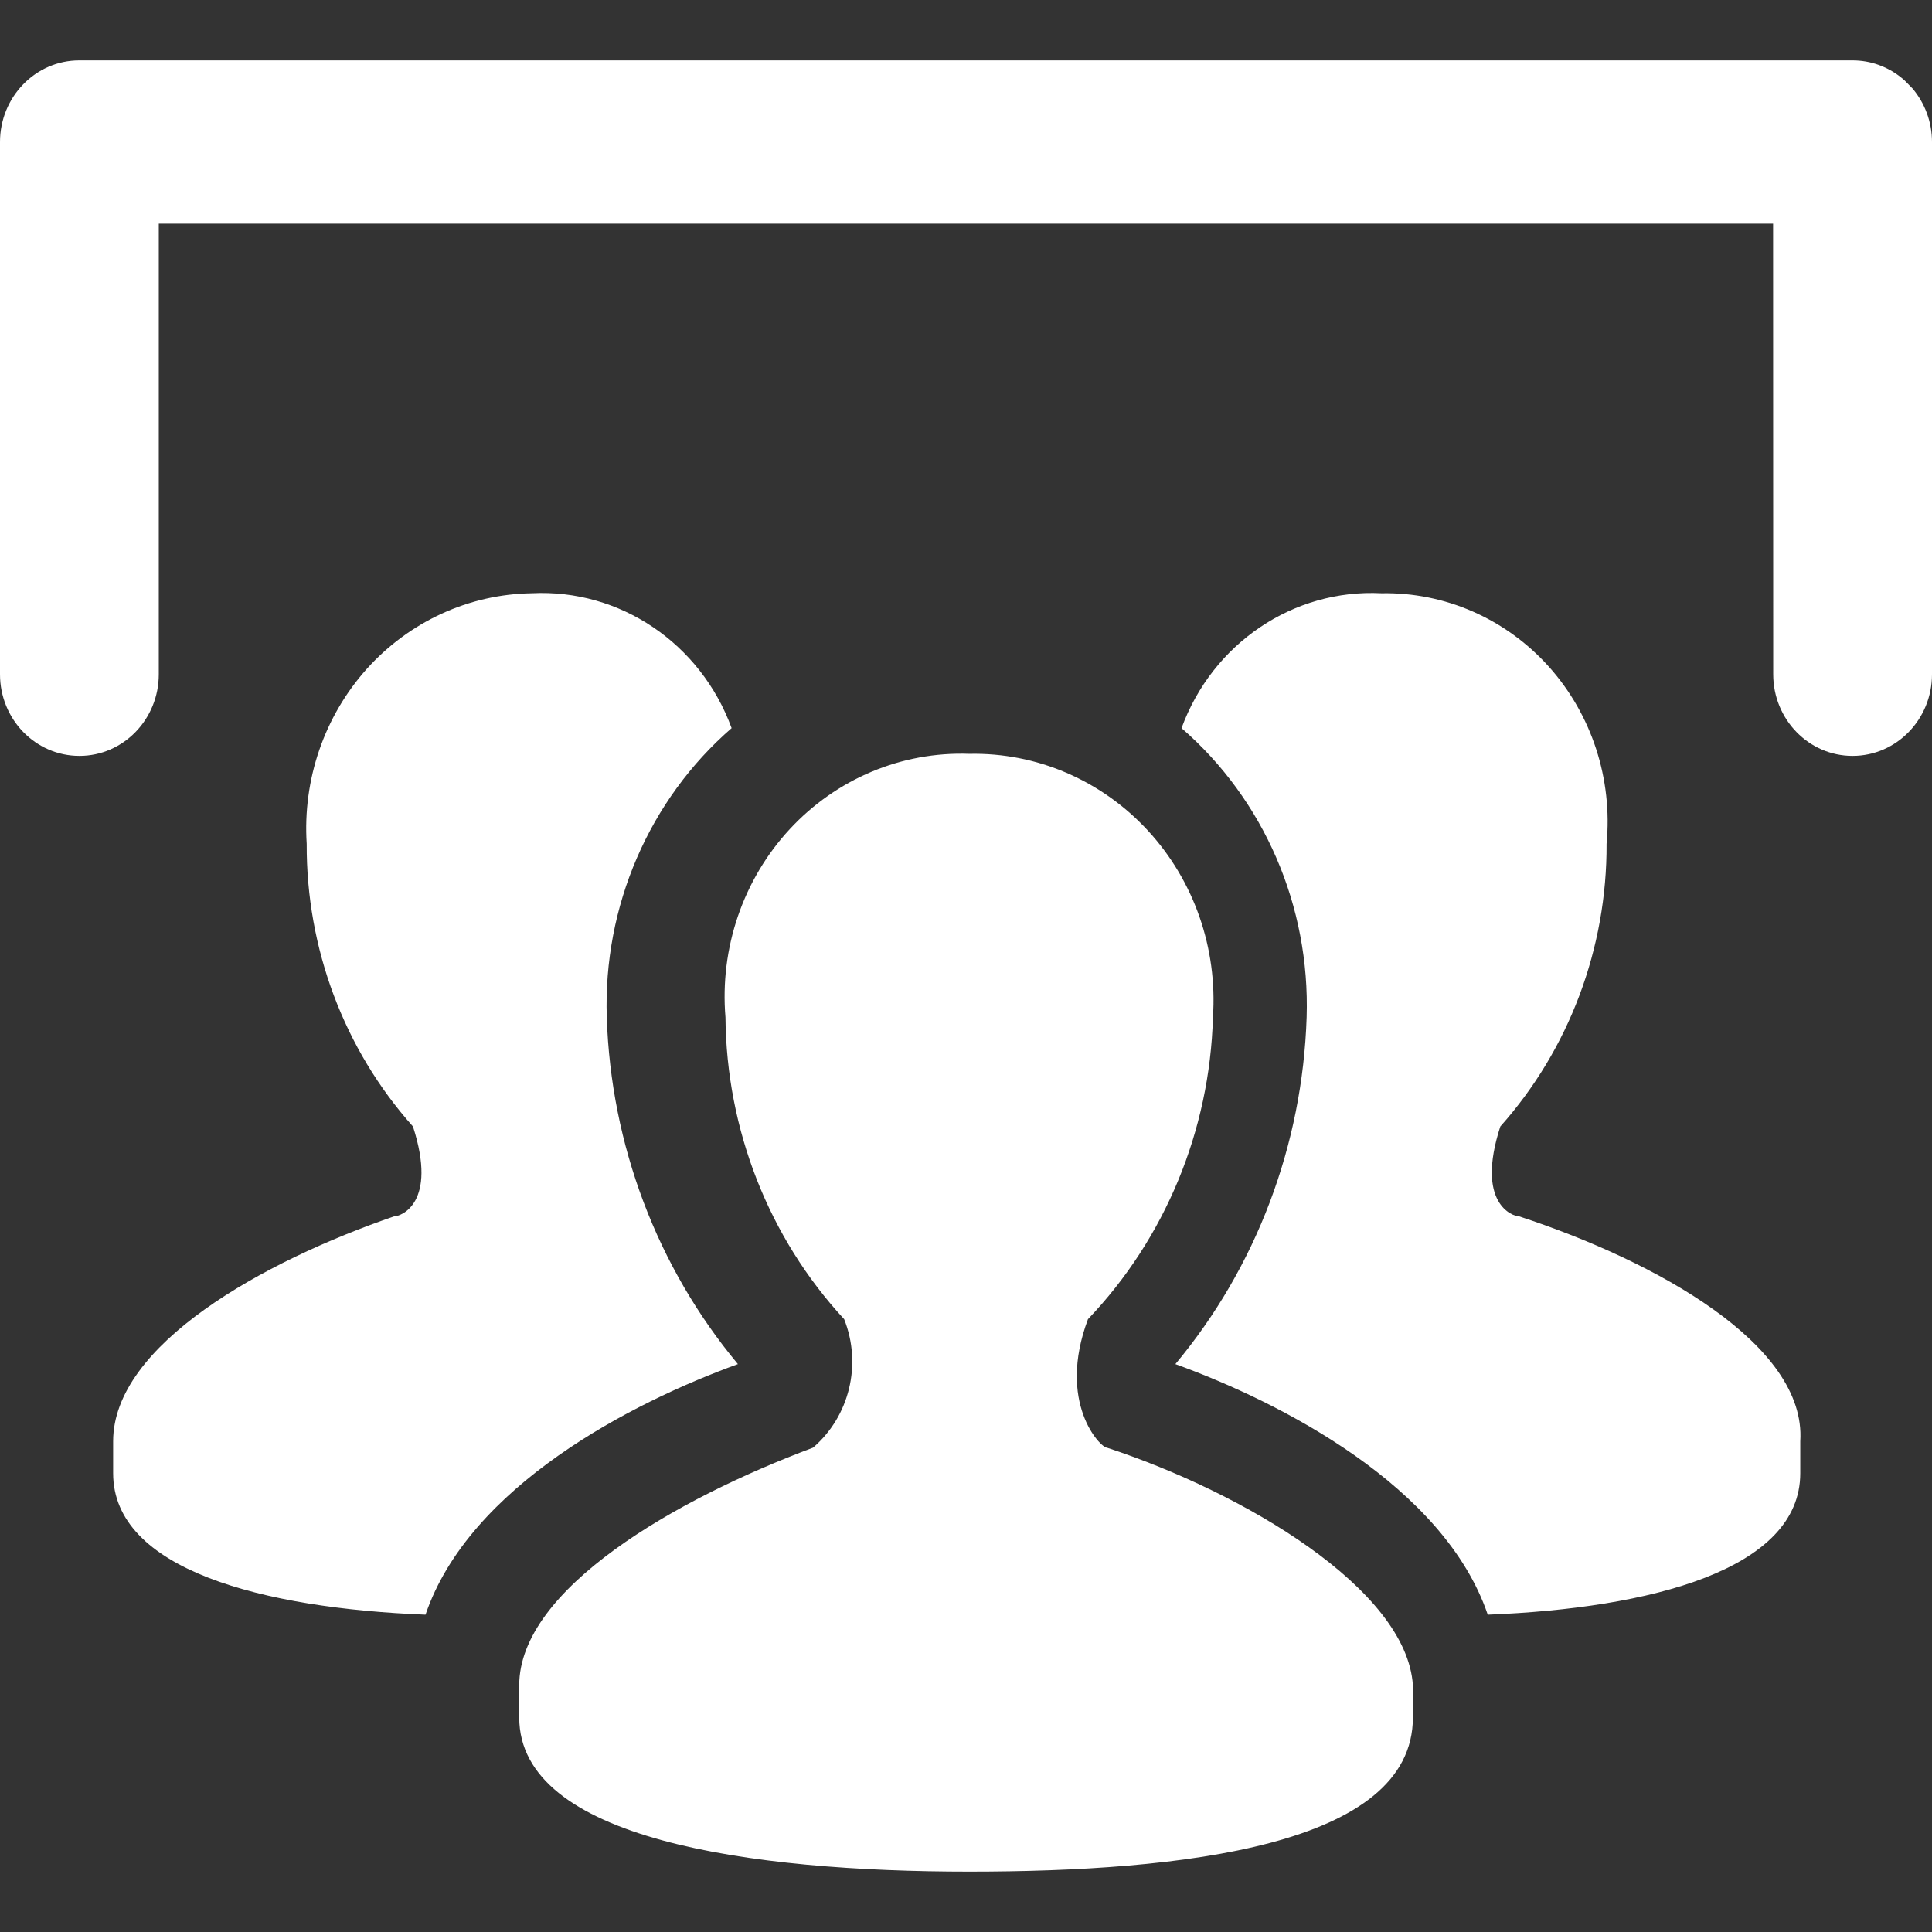 <?xml version="1.0" encoding="UTF-8"?>
<svg width="16px" height="16px" viewBox="0 0 16 16" version="1.1" xmlns="http://www.w3.org/2000/svg" xmlns:xlink="http://www.w3.org/1999/xlink">
    <rect x="0" y="0" width="16" height="16" fill="#333333" stroke="none"/>
    <title>-mockplus-</title>
    <g id="页面" stroke="none" stroke-width="1" fill="none" fill-rule="evenodd">
        <g id="沉浸式列表" transform="translate(-120, -834)" fill="#FFFFFF" fill-rule="nonzero">
            <g id="广告牌" transform="translate(100, 674)">
                <g id="会议室" transform="translate(0, 60)">
                    <g id="广告牌" transform="translate(0, 44)">
                        <g id="-mockplus-" transform="translate(20, 52)">
                            <g id="编组" transform="translate(0, 4)">
                                <path d="M8.027,6.243 C8.584,6.231 9.12,6.461 9.504,6.876 C9.888,7.291 10.084,7.853 10.045,8.425 C10.019,9.362 9.649,10.256 9.01,10.925 C8.751,11.617 9.113,11.989 9.167,11.989 C10.301,12.361 11.649,13.159 11.701,13.957 L11.701,13.957 L11.701,14.223 C11.701,15.288 9.785,15.5 8.026,15.5 C6.215,15.5 4.3,15.234 4.3,14.223 L4.3,14.223 L4.3,13.957 C4.3,13.16 5.594,12.415 6.733,11.989 C7.035,11.73 7.14,11.3 6.991,10.925 C6.367,10.25 6.016,9.356 6.008,8.425 C5.96,7.851 6.154,7.284 6.54,6.867 C6.926,6.45 7.467,6.223 8.027,6.243 Z M11.296,4.912 L11.441,4.913 C11.966,4.903 12.47,5.124 12.826,5.52 C13.182,5.917 13.356,6.451 13.305,6.988 C13.309,7.854 12.994,8.691 12.425,9.329 C12.218,9.968 12.528,10.074 12.58,10.073 C13.719,10.446 14.961,11.138 14.909,11.936 L14.909,11.936 L14.909,12.201 C14.909,13 13.667,13.319 12.321,13.372 C11.959,12.308 10.614,11.616 9.734,11.297 C10.404,10.494 10.787,9.481 10.821,8.424 C10.85,7.505 10.469,6.623 9.785,6.03 C10.042,5.327 10.712,4.876 11.441,4.913 Z M6.059,6.03 C5.376,6.623 4.995,7.505 5.025,8.424 C5.059,9.481 5.442,10.494 6.111,11.297 C5.231,11.616 3.886,12.308 3.524,13.372 C2.179,13.319 0.937,13 0.937,12.201 L0.937,11.936 C0.937,11.138 2.179,10.446 3.265,10.073 C3.317,10.074 3.627,9.968 3.42,9.329 C2.85,8.691 2.536,7.854 2.54,6.988 C2.506,6.455 2.686,5.932 3.038,5.539 C3.391,5.147 3.884,4.921 4.403,4.913 C5.133,4.876 5.802,5.327 6.059,6.03 Z M15.342,0.5 C15.417,0.5 15.49,0.513 15.557,0.537 C15.638,0.566 15.711,0.61 15.773,0.666 L15.839,0.733 C15.939,0.852 16,1.007 16,1.176 L16,5.584 C16,5.957 15.706,6.26 15.342,6.26 C14.979,6.26 14.685,5.957 14.685,5.584 L14.684,1.852 L1.315,1.852 L1.315,5.584 C1.315,5.957 1.021,6.26 0.658,6.26 C0.294,6.26 0,5.957 0,5.584 L0,1.176 C-0,0.803 0.294,0.5 0.657,0.5 L15.342,0.5 L15.342,0.5 Z" id="形状结合"></path>
                            </g>
                        </g>
                    </g>
                </g>
            </g>
        </g>
    </g>
</svg>